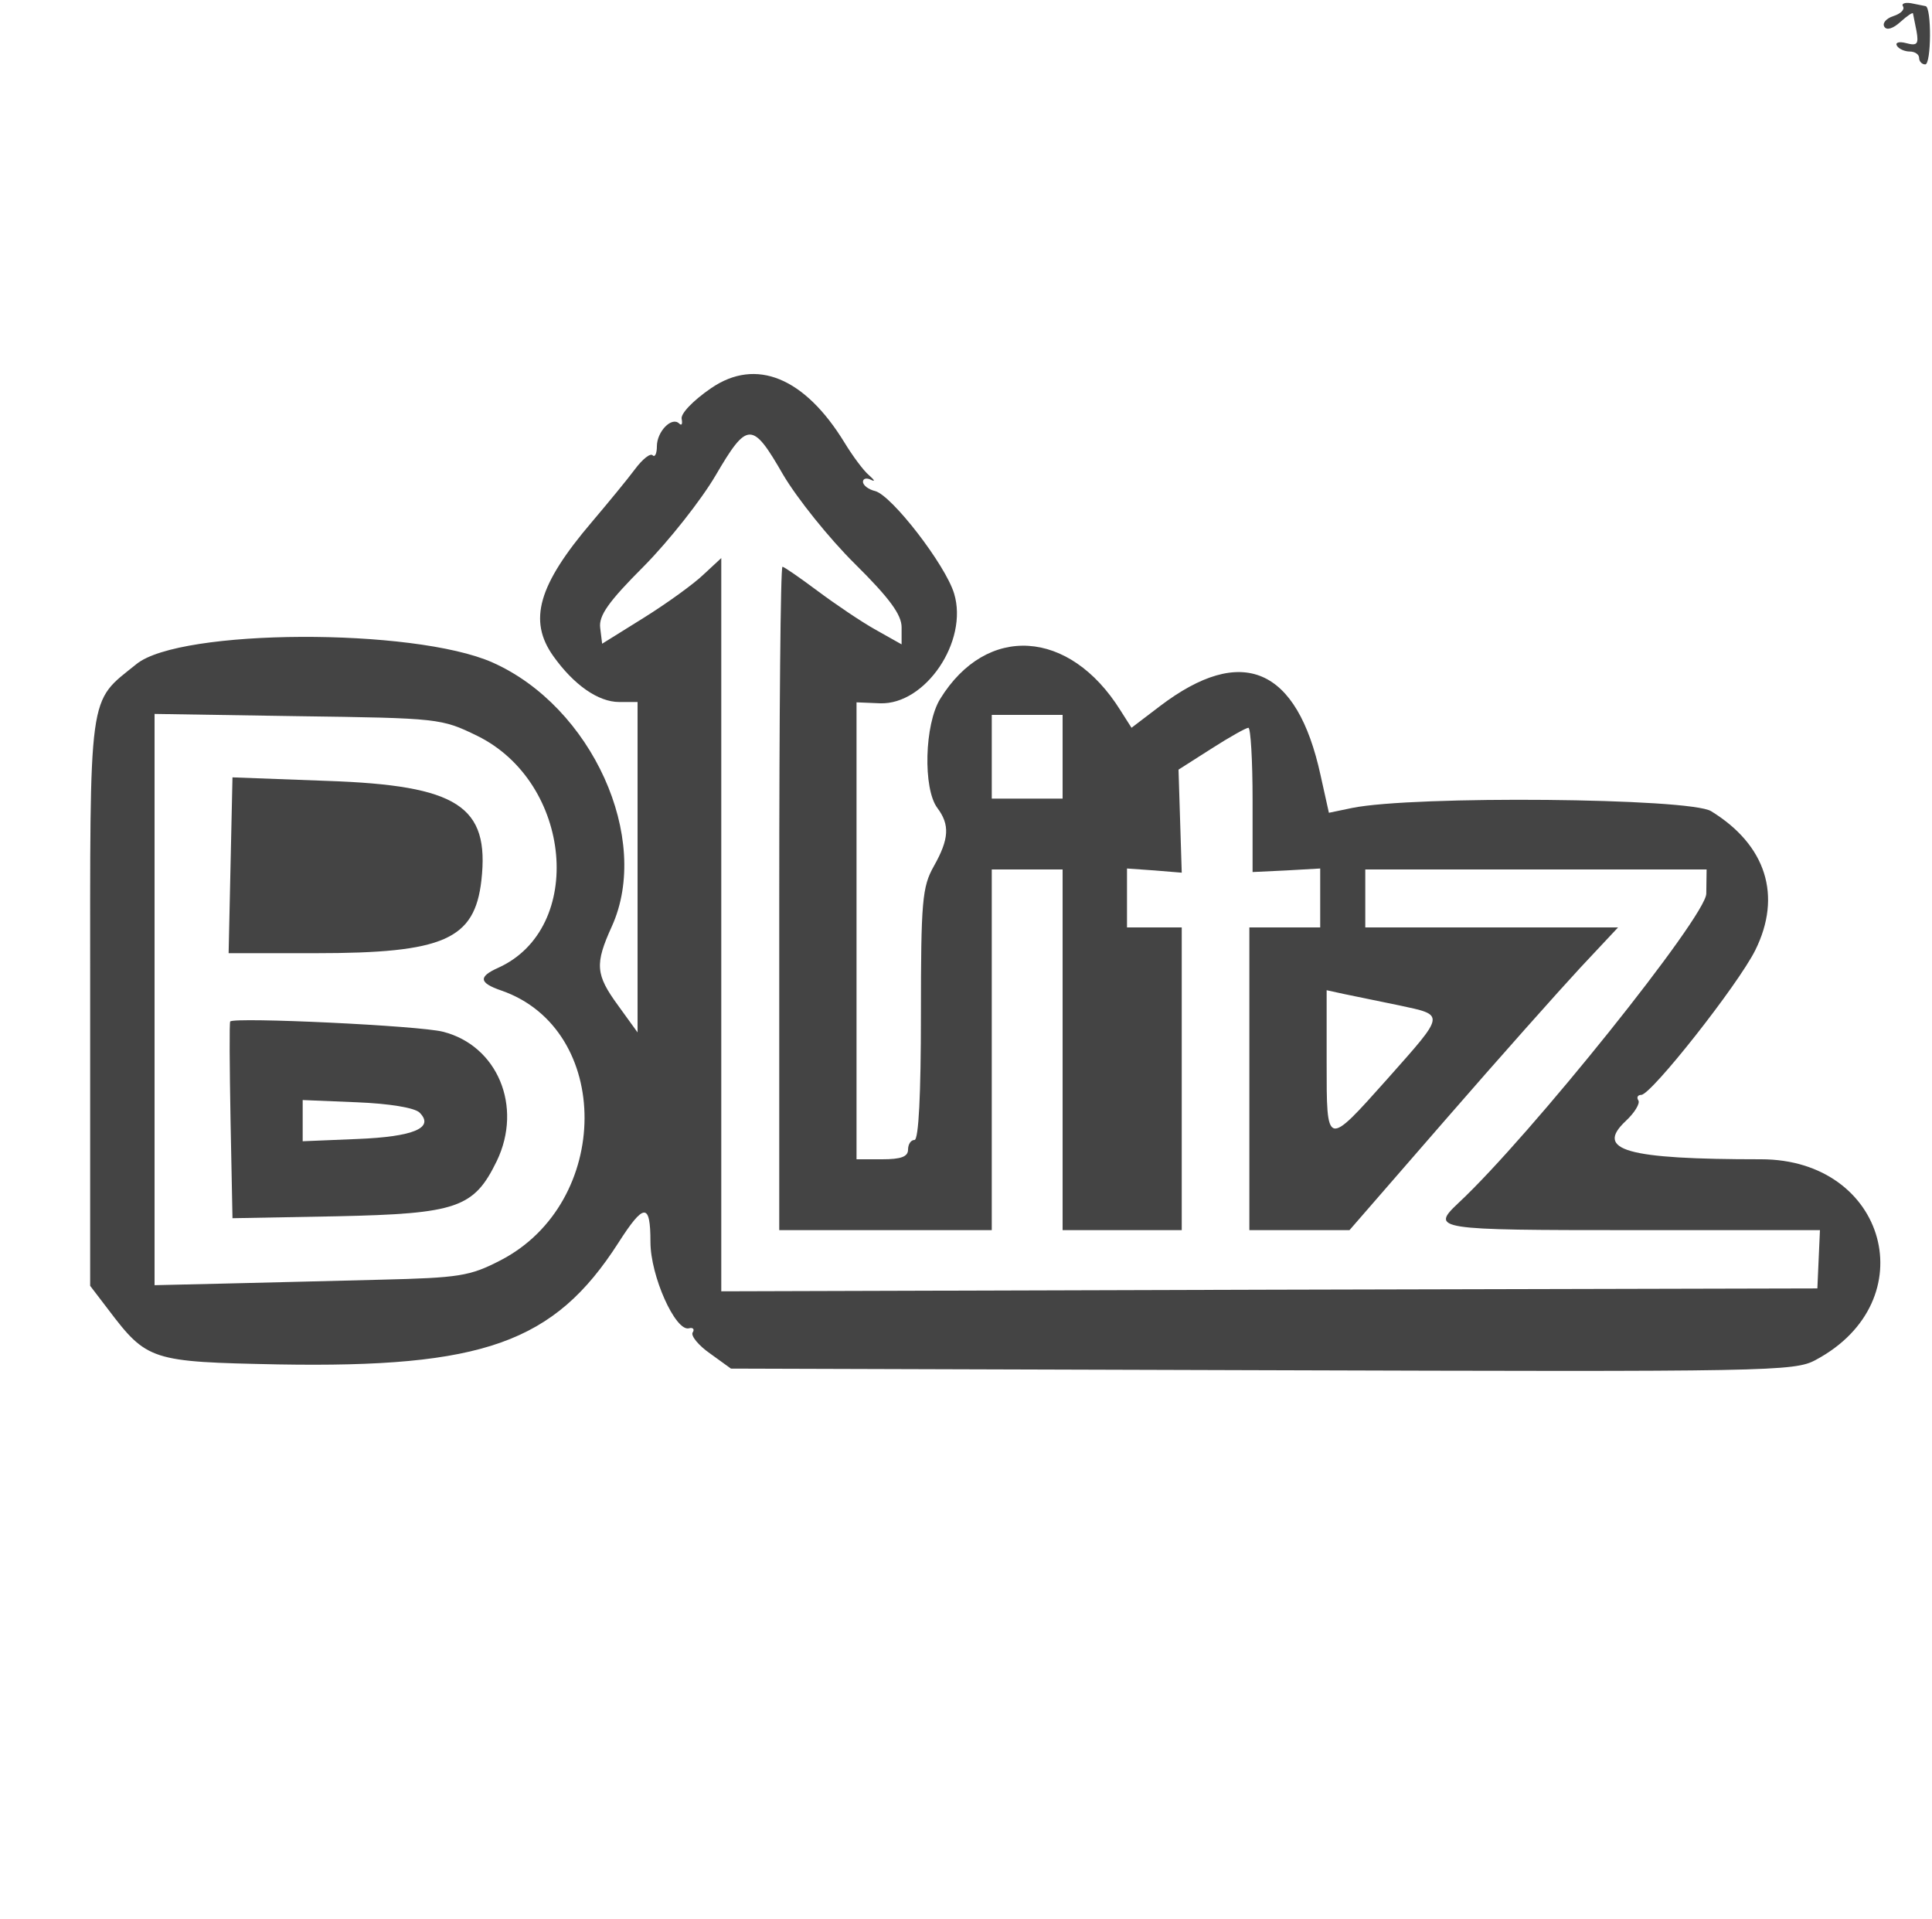 <?xml version="1.0" standalone="no"?>
<!DOCTYPE svg PUBLIC "-//W3C//DTD SVG 20010904//EN"
 "http://www.w3.org/TR/2001/REC-SVG-20010904/DTD/svg10.dtd">
<svg version="1.0" xmlns="http://www.w3.org/2000/svg"
 width="300pt" height="298pt" viewBox="0 0 300 298"
 preserveAspectRatio="xMidYMid meet">
<g transform="translate(0,298) scale(0.05,-0.05)"
fill="#444444" stroke="none">
<path d="M5910 5940 c6 -10 -8 -23 -30 -30 -22 -7 -35 -22 -28 -33 7 -12 27
-6 50 15 21 19 39 31 39 26 1 -4 6 -29 11 -55 7 -40 2 -46 -32 -37 -22 6 -35
2 -29 -8 6 -10 24 -18 40 -18 16 0 29 -9 29 -20 0 -11 9 -20 19 -20 19 0 20
178 1 181 -5 1 -26 5 -45 9 -19 3 -31 -1 -25 -10z"/>
<path d="M2209 4755 c-57 -39 -96 -80 -92 -96 3 -16 0 -22 -8 -14 -23 22 -69
-25 -69 -71 0 -22 -6 -35 -13 -28 -7 8 -32 -12 -55 -43 -23 -31 -84 -105 -134
-164 -167 -196 -198 -306 -120 -416 64 -90 140 -143 205 -143 l57 0 0 -513 0
-513 -60 83 c-71 97 -73 129 -20 246 124 273 -62 683 -371 820 -245 108 -969
105 -1105 -5 -152 -123 -144 -68 -144 -1051 l0 -880 55 -72 c122 -161 133
-164 529 -172 636 -11 857 67 1056 377 80 125 100 126 100 3 0 -105 77 -277
119 -268 13 4 19 -3 12 -13 -6 -10 18 -40 54 -65 l65 -47 1650 -5 c1579 -5
1653 -4 1719 32 342 183 221 623 -170 623 -419 0 -517 28 -420 119 28 26 45
55 39 64 -6 9 -2 17 9 17 31 0 300 341 354 449 84 169 34 327 -137 432 -66 41
-923 49 -1115 10 l-72 -15 -26 117 c-73 335 -244 408 -499 214 l-88 -67 -35
55 c-158 252 -415 268 -559 35 -49 -79 -54 -279 -9 -339 39 -52 37 -96 -11
-181 -36 -64 -40 -108 -40 -461 0 -246 -7 -389 -20 -389 -11 0 -20 -13 -20
-30 0 -22 -22 -30 -80 -30 l-80 0 0 709 0 710 73 -3 c141 -5 275 193 230 341
-27 89 -193 304 -245 318 -21 5 -38 18 -38 29 0 10 11 13 25 6 14 -7 11 -1 -6
14 -17 14 -51 60 -76 101 -124 203 -275 265 -414 170z m223 -269 c43 -73 143
-198 223 -277 108 -107 145 -158 145 -197 l0 -53 -80 45 c-45 25 -126 80 -181
121 -55 41 -104 75 -109 75 -6 0 -10 -463 -10 -1030 l0 -1030 330 0 330 0 0
560 0 560 110 0 110 0 0 -560 0 -560 185 0 185 0 0 470 0 470 -85 0 -85 0 0
92 0 91 85 -6 85 -7 -5 160 -5 160 102 65 c56 36 108 65 115 65 7 0 13 -101
13 -224 l0 -224 105 5 105 6 0 -92 0 -91 -110 0 -110 0 0 -470 0 -470 155 0
156 0 299 344 c165 190 353 401 417 470 l118 126 -393 0 -392 0 0 90 0 90 530
0 530 0 -1 -75 c0 -70 -548 -754 -770 -961 -87 -82 -72 -84 537 -84 l586 0 -4
-90 -4 -91 -1702 -4 -1702 -5 0 1139 0 1138 -55 -51 c-30 -29 -113 -89 -185
-134 l-130 -81 -6 49 c-5 38 25 81 136 192 78 79 178 206 222 281 99 169 114
170 210 3z m-950 -811 c295 -145 336 -597 66 -720 -63 -28 -61 -47 9 -71 346
-120 344 -659 -3 -838 -95 -49 -127 -54 -374 -60 -148 -4 -367 -9 -485 -12
l-215 -5 0 887 0 887 445 -7 c439 -6 446 -7 557 -61z m1818 -65 l0 -130 -110
0 -110 0 0 130 0 130 110 0 110 0 0 -130z m1045 -772 c144 -31 145 -24 -36
-228 -191 -214 -189 -214 -189 52 l0 223 55 -12 c30 -6 107 -22 170 -35z"/>
<path d="M716 3273 l-6 -273 270 0 c398 0 494 42 515 226 26 231 -73 295 -478
309 l-295 11 -6 -273z"/>
<path d="M715 2788 c-3 -2 -2 -141 1 -308 l6 -303 324 6 c374 8 426 26 497
172 81 169 2 358 -167 401 -72 19 -647 46 -661 32z m588 -283 c47 -47 -17 -75
-194 -82 l-169 -7 0 64 0 64 169 -7 c100 -4 179 -17 194 -32z"/>
</g>
</svg>

